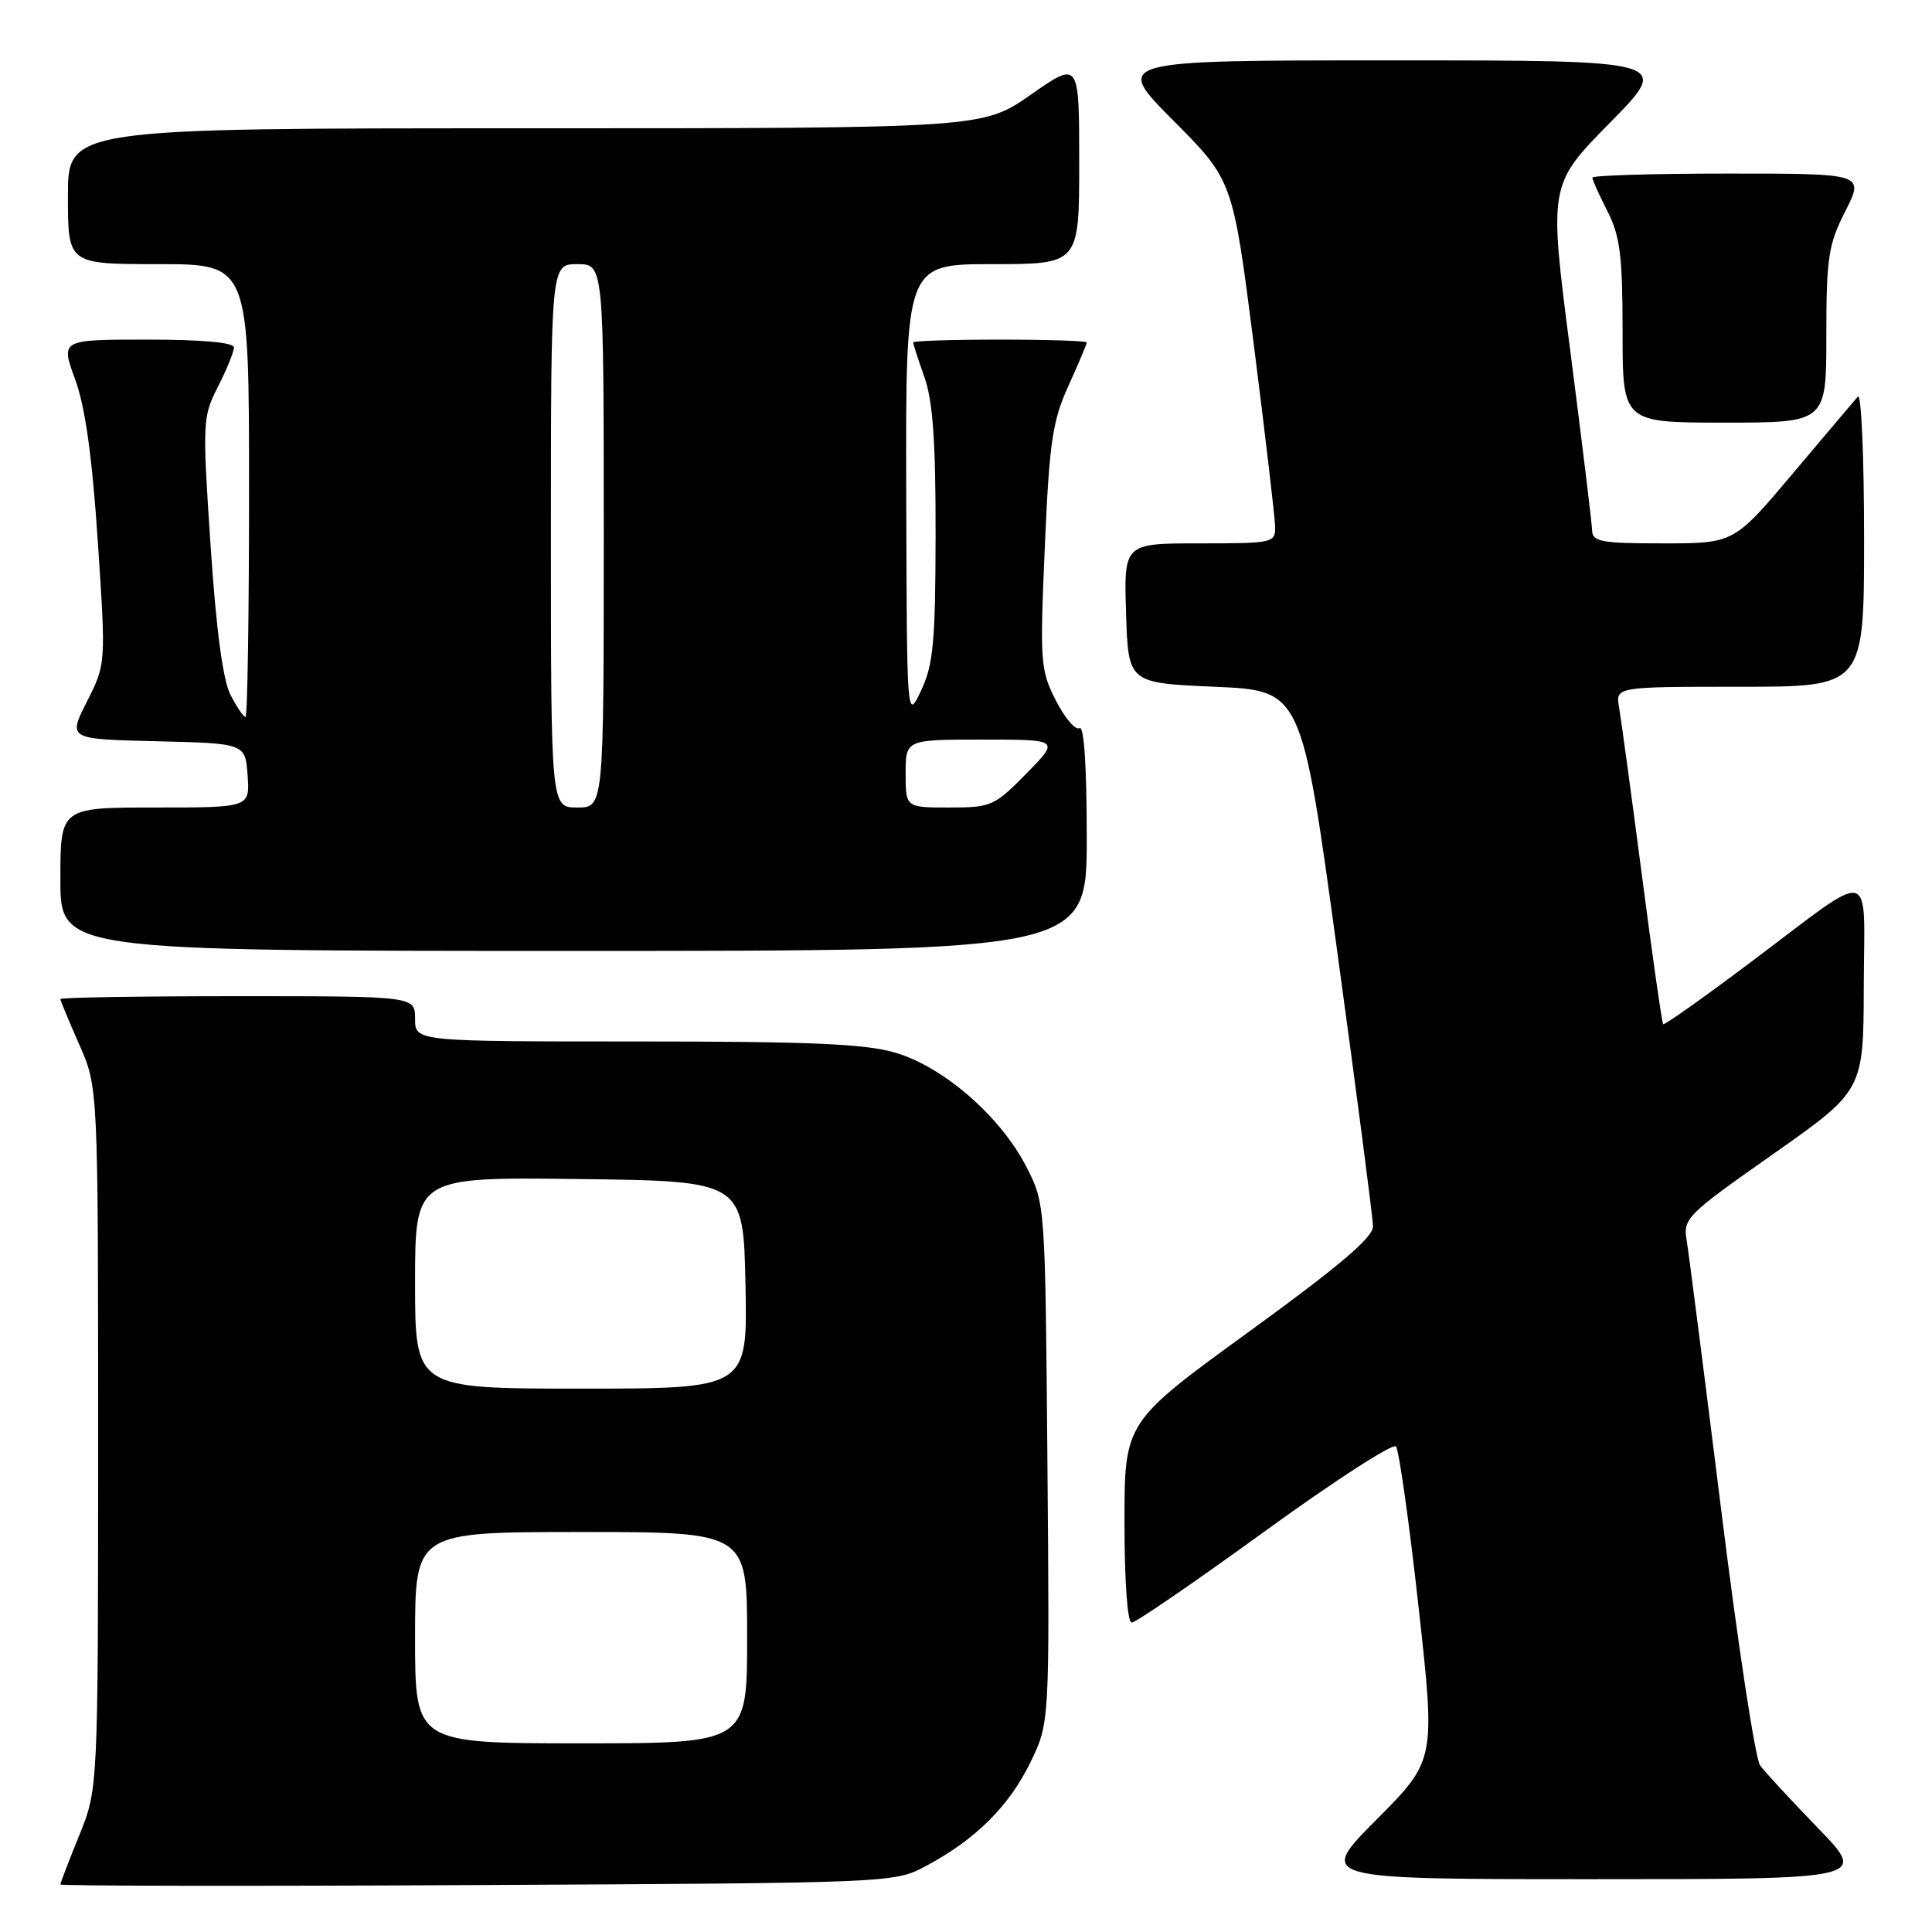 <?xml version="1.0" encoding="UTF-8" standalone="no"?>
<!DOCTYPE svg PUBLIC "-//W3C//DTD SVG 1.1//EN" "http://www.w3.org/Graphics/SVG/1.1/DTD/svg11.dtd" >
<svg xmlns="http://www.w3.org/2000/svg" xmlns:xlink="http://www.w3.org/1999/xlink" version="1.1" viewBox="0 0 256 256">
 <g >
 <path fill="currentColor"
d=" M 122.72 247.24 C 129.24 243.76 133.67 239.37 136.50 233.59 C 139.08 228.32 139.08 228.32 138.79 193.91 C 138.50 159.50 138.50 159.50 136.01 154.63 C 132.63 148.00 125.07 141.40 118.72 139.51 C 114.69 138.31 107.55 138.00 84.32 138.00 C 55.00 138.00 55.00 138.00 55.00 135.00 C 55.00 132.00 55.00 132.00 31.50 132.00 C 18.57 132.00 8.00 132.17 8.00 132.38 C 8.00 132.58 9.13 135.29 10.50 138.40 C 13.00 144.06 13.00 144.06 13.00 190.55 C 13.00 237.04 13.00 237.04 10.50 243.19 C 9.12 246.58 8.00 249.51 8.00 249.70 C 8.00 249.90 32.86 249.94 63.25 249.78 C 118.42 249.50 118.51 249.50 122.72 247.24 Z  M 240.91 242.25 C 237.32 238.54 233.86 234.80 233.23 233.94 C 232.59 233.09 230.26 217.79 228.05 199.94 C 225.83 182.10 223.78 166.11 223.50 164.42 C 222.99 161.45 223.42 161.02 234.95 152.92 C 246.92 144.50 246.92 144.50 246.96 130.71 C 247.01 114.56 248.69 114.94 232.08 127.42 C 225.80 132.14 220.54 135.87 220.38 135.71 C 220.22 135.56 218.95 126.67 217.56 115.97 C 216.16 105.26 214.80 95.26 214.54 93.75 C 214.05 91.00 214.05 91.00 230.53 91.00 C 247.00 91.00 247.00 91.00 247.00 71.30 C 247.00 60.47 246.63 52.03 246.18 52.55 C 245.72 53.07 241.84 57.66 237.55 62.75 C 229.75 72.00 229.75 72.00 220.37 72.00 C 212.13 72.00 210.99 71.79 210.96 70.25 C 210.93 69.29 209.63 58.60 208.07 46.50 C 205.22 24.50 205.22 24.50 213.34 16.25 C 221.46 8.00 221.46 8.00 184.50 8.00 C 147.55 8.00 147.55 8.00 155.45 15.95 C 163.36 23.90 163.36 23.90 166.14 45.70 C 167.66 57.69 168.93 68.51 168.96 69.75 C 169.00 71.94 168.72 72.00 158.96 72.00 C 148.92 72.00 148.92 72.00 149.21 81.25 C 149.50 90.50 149.50 90.50 160.98 91.00 C 172.47 91.50 172.47 91.50 177.18 126.00 C 179.78 144.97 181.92 161.40 181.93 162.50 C 181.96 163.95 177.45 167.78 165.48 176.47 C 149.00 188.44 149.00 188.44 149.00 201.72 C 149.00 209.56 149.39 215.00 149.96 215.00 C 150.49 215.00 158.42 209.56 167.58 202.91 C 176.74 196.27 184.56 191.20 184.97 191.66 C 185.37 192.12 186.72 201.67 187.96 212.87 C 190.22 233.24 190.22 233.24 182.38 241.12 C 174.55 249.00 174.55 249.00 211.00 249.00 C 247.45 249.00 247.45 249.00 240.91 242.25 Z  M 144.00 110.94 C 144.00 101.56 143.64 96.11 143.04 96.48 C 142.51 96.80 141.10 95.16 139.91 92.82 C 137.85 88.79 137.78 87.75 138.44 72.54 C 139.04 58.59 139.45 55.80 141.57 51.13 C 142.91 48.18 144.00 45.59 144.00 45.38 C 144.00 45.17 138.82 45.00 132.50 45.00 C 126.17 45.00 121.00 45.17 121.00 45.37 C 121.00 45.58 121.67 47.66 122.50 50.00 C 123.61 53.14 123.99 58.60 123.97 70.88 C 123.95 85.07 123.67 88.08 122.05 91.50 C 120.16 95.50 120.16 95.50 120.08 65.25 C 120.00 35.00 120.00 35.00 131.50 35.00 C 143.00 35.00 143.00 35.00 143.00 21.53 C 143.00 8.07 143.00 8.07 136.61 12.53 C 130.22 17.00 130.22 17.00 69.61 17.00 C 9.00 17.00 9.00 17.00 9.00 26.00 C 9.00 35.00 9.00 35.00 21.00 35.00 C 33.00 35.00 33.00 35.00 33.00 65.00 C 33.00 81.50 32.79 95.00 32.53 95.00 C 32.26 95.00 31.37 93.68 30.54 92.07 C 29.54 90.14 28.64 83.42 27.90 72.25 C 26.81 55.88 26.84 55.23 28.89 51.22 C 30.05 48.94 31.00 46.61 31.00 46.04 C 31.00 45.38 26.80 45.00 19.51 45.00 C 8.03 45.00 8.03 45.00 9.95 50.25 C 11.29 53.89 12.21 60.47 12.96 71.74 C 14.04 87.98 14.04 87.98 11.52 92.96 C 9.00 97.94 9.00 97.94 20.75 98.22 C 32.50 98.50 32.50 98.50 32.81 102.75 C 33.11 107.00 33.11 107.00 20.56 107.00 C 8.00 107.00 8.00 107.00 8.00 116.50 C 8.00 126.00 8.00 126.00 76.00 126.00 C 144.00 126.00 144.00 126.00 144.00 110.94 Z  M 242.00 44.47 C 242.00 34.13 242.26 32.42 244.52 27.97 C 247.03 23.00 247.03 23.00 229.02 23.00 C 219.11 23.00 211.00 23.24 211.00 23.54 C 211.00 23.84 211.90 25.84 213.00 28.00 C 214.67 31.28 215.00 33.89 215.00 43.96 C 215.00 56.00 215.00 56.00 228.50 56.00 C 242.00 56.00 242.00 56.00 242.00 44.47 Z  M 55.00 217.00 C 55.00 203.00 55.00 203.00 77.00 203.00 C 99.00 203.00 99.00 203.00 99.00 217.00 C 99.00 231.00 99.00 231.00 77.00 231.00 C 55.00 231.00 55.00 231.00 55.00 217.00 Z  M 55.00 169.98 C 55.00 155.96 55.00 155.96 76.75 156.23 C 98.50 156.50 98.50 156.50 98.78 170.25 C 99.06 184.00 99.06 184.00 77.03 184.00 C 55.00 184.00 55.00 184.00 55.00 169.98 Z  M 73.00 71.00 C 73.00 35.00 73.00 35.00 76.50 35.00 C 80.00 35.00 80.00 35.00 80.00 71.00 C 80.00 107.00 80.00 107.00 76.50 107.00 C 73.00 107.00 73.00 107.00 73.00 71.00 Z  M 120.00 102.50 C 120.00 98.00 120.00 98.00 130.21 98.00 C 140.42 98.00 140.42 98.00 136.00 102.50 C 131.77 106.81 131.34 107.00 125.79 107.00 C 120.00 107.00 120.00 107.00 120.00 102.50 Z "/>
</g>
</svg>